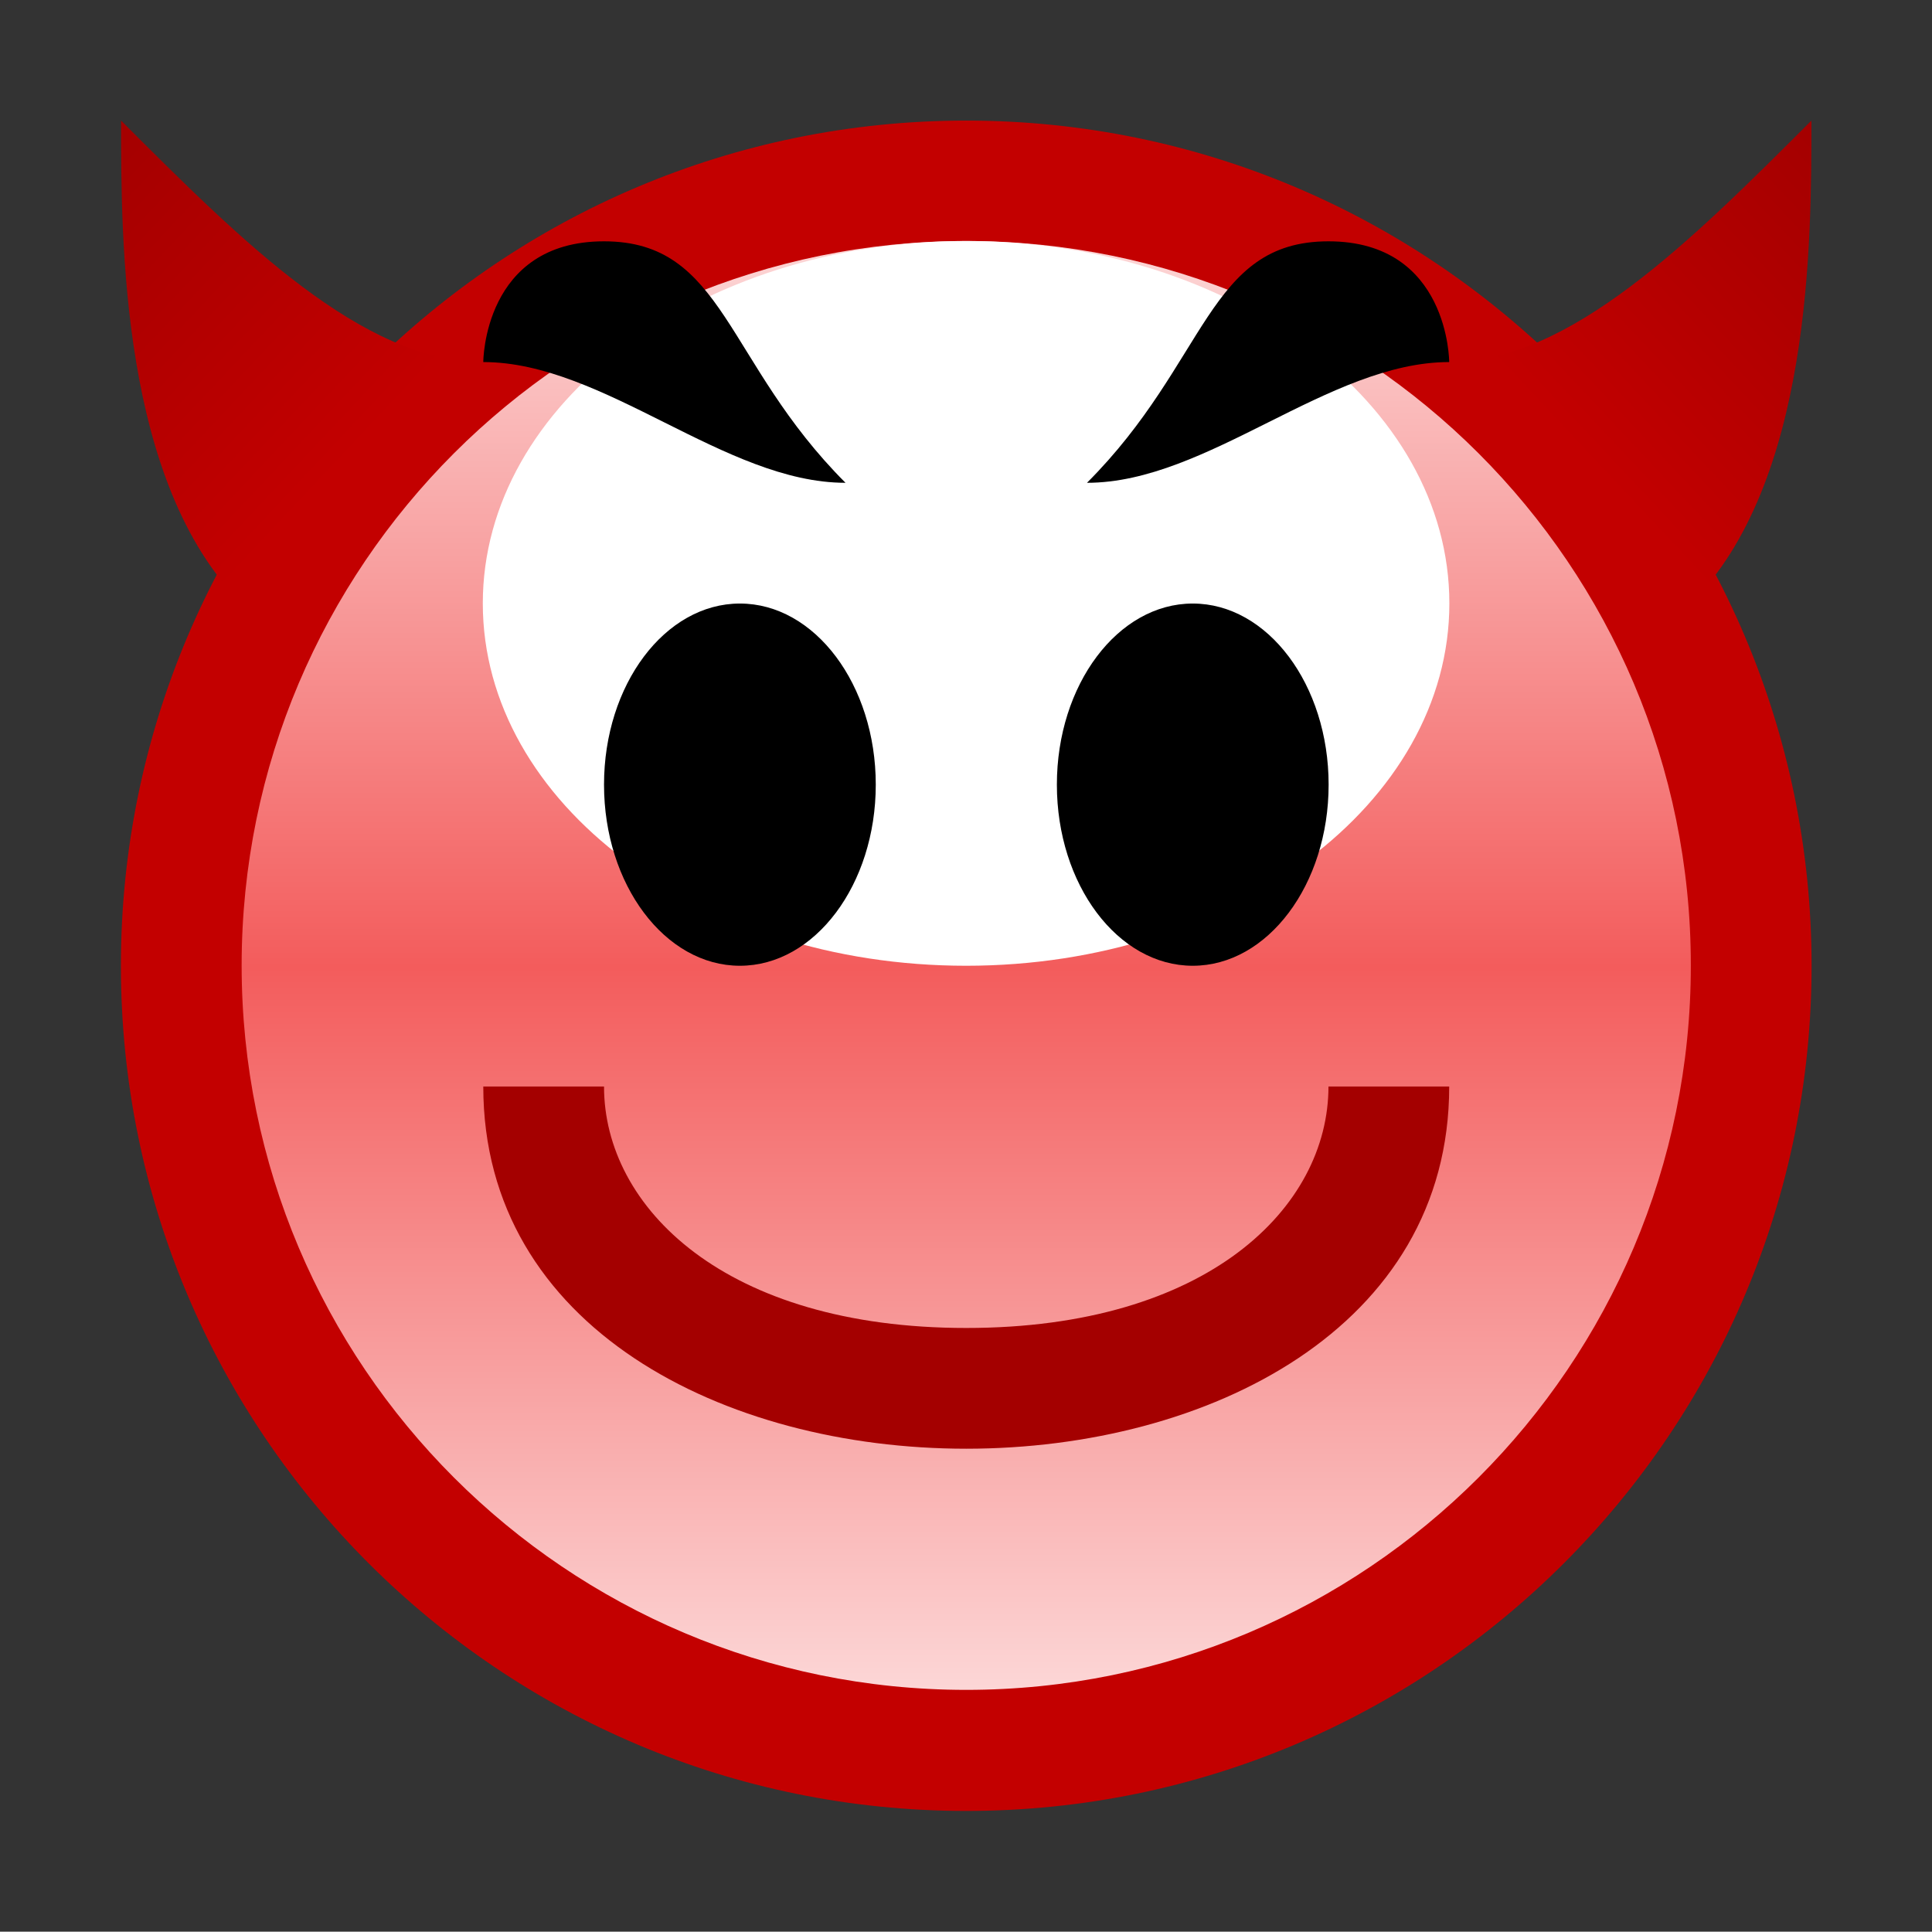 <?xml version="1.0" encoding="UTF-8" standalone="no"?>
<!--Generator: Xara Designer (www.xara.com), SVG filter version: 6.0.0.4-->

<svg
   xmlns:dc="http://purl.org/dc/elements/1.1/"
   xmlns:cc="http://creativecommons.org/ns#"
   xmlns:rdf="http://www.w3.org/1999/02/22-rdf-syntax-ns#"
   xmlns:svg="http://www.w3.org/2000/svg"
   xmlns="http://www.w3.org/2000/svg"
   xmlns:sodipodi="http://sodipodi.sourceforge.net/DTD/sodipodi-0.dtd"
   xmlns:inkscape="http://www.inkscape.org/namespaces/inkscape"
   version="1.1"
   overflow="visible"
   width="12.001pt"
   height="11.999pt"
   viewBox="0 0 12.001 11.999"
   id="svg2"
   inkscape:version="0.91 r13725"
   sodipodi:docname="emoticon-devil.svg"
   style="overflow:visible;fill-rule:evenodd;stroke-width:0.501;stroke-linejoin:bevel">
  <rect x="0" y="0" width="12.001" height="11.999" fill="#333333" stroke="none"/>
  <sodipodi:namedview
     pagecolor="#ffffff"
     bordercolor="#666666"
     borderopacity="1"
     objecttolerance="10"
     gridtolerance="10"
     guidetolerance="10"
     inkscape:pageopacity="0"
     inkscape:pageshadow="2"
     inkscape:window-width="640"
     inkscape:window-height="480"
     id="namedview57"
     showgrid="false"
     fit-margin-top="0"
     fit-margin-left="0"
     fit-margin-right="0"
     fit-margin-bottom="0"
     inkscape:zoom="3.588113"
     inkscape:cx="-3.5384861"
     inkscape:cy="5.8715559"
     inkscape:window-x="0"
     inkscape:window-y="0"
     inkscape:window-maximized="0"
     inkscape:current-layer="svg2" />
  <defs
     id="defs4">
    <linearGradient
       id="LinearGradient"
       gradientUnits="userSpaceOnUse"
       x1="0"
       y1="0"
       x2="0"
       y2="-11.998"
       gradientTransform="translate(479.32,623.319)">
      <stop
         offset="0"
         stop-color="#ffffff"
         id="stop7" />
      <stop
         offset="0.501"
         stop-color="#f35c5c"
         id="stop9" />
      <stop
         offset="1"
         stop-color="#ffffff"
         id="stop11" />
    </linearGradient>
    <linearGradient
       id="LinearGradient_1"
       gradientUnits="userSpaceOnUse"
       x1="0"
       y1="0"
       x2="0"
       y2="4.5"
       gradientTransform="translate(479.321,617.319)">
      <stop
         offset="0"
         stop-color="#333333"
         id="stop14" />
      <stop
         offset="1"
         stop-color="#ffffff"
         id="stop16" />
    </linearGradient>
    <linearGradient
       id="LinearGradient_2"
       gradientUnits="userSpaceOnUse"
       x1="0"
       y1="0"
       x2="2.467"
       y2="0"
       gradientTransform="matrix(-0.684,-0.729,0.685,-0.731,478.571,622.569)">
      <stop
         offset="0"
         stop-color="#a40000"
         id="stop19" />
      <stop
         offset="1"
         stop-color="#c30000"
         id="stop21" />
    </linearGradient>
    <linearGradient
       id="LinearGradient_3"
       gradientUnits="userSpaceOnUse"
       x1="0"
       y1="0"
       x2="2.467"
       y2="0"
       gradientTransform="matrix(0.684,-0.729,0.685,0.731,468.071,622.569)">
      <stop
         offset="0"
         stop-color="#a40000"
         id="stop24" />
      <stop
         offset="1"
         stop-color="#c30000"
         id="stop26" />
    </linearGradient>
  </defs>
  <g
     id="Document"
     font-size="16"
     transform="matrix(1,0,0,-1,-467.319,-218.573)"
     style="font-size:16px;font-family:'Times New Roman';fill:none;stroke:#000000">
    <g
       id="Spread"
       transform="translate(0,-841.891)">
      <g
         id="opaque">
        <path
           d="m 479.32,623.318 0,-11.999 -12.001,0 0,11.999 12.001,0 z"
           stroke-miterlimit="79.84"
           id="path31"
           inkscape:connector-curvature="0"
           style="stroke:none;stroke-width:0.5;stroke-linejoin:miter;stroke-miterlimit:79.84;marker-start:none;marker-end:none" />
      </g>
      <g
         id="Layer 1">
        <path
           d="m 473.321,622.569 c 2.898,0 5.251,-2.352 5.251,-5.25 0,-2.898 -2.353,-5.25 -5.251,-5.25 -2.898,0 -5.251,2.352 -5.251,5.25 0,2.898 2.353,5.25 5.251,5.25 z"
           stroke-miterlimit="79.84"
           id="path34"
           inkscape:connector-curvature="0"
           style="fill:#c30000;stroke:none;stroke-width:0.5;stroke-miterlimit:79.84;marker-start:none;marker-end:none" />
        <path
           d="m 473.321,621.821 c 2.484,0 4.501,-2.016 4.501,-4.5 0,-2.484 -2.017,-4.5 -4.501,-4.5 -2.484,0 -4.501,2.016 -4.501,4.5 0,2.484 2.017,4.5 4.501,4.5 z"
           stroke-miterlimit="79.84"
           id="path36"
           inkscape:connector-curvature="0"
           style="fill:url(#LinearGradient);stroke:none;stroke-width:0.75;stroke-linejoin:round;stroke-miterlimit:79.84;marker-start:none;marker-end:none" />
        <mask
           id="TranspMask">
          <rect
             x="-59.528"
             y="-84.189"
             width="714.332"
             height="1010.269"
             id="rect39"
             style="fill:url(#LinearGradient_1);stroke:none" />
        </mask>
        <path
           d="m 473.32,621.821 c 1.657,0 3.002,-1.009 3.002,-2.251 0,-1.242 -1.345,-2.251 -3.002,-2.251 -1.657,0 -3.002,1.009 -3.002,2.251 0,1.242 1.345,2.251 3.002,2.251 z"
           stroke-miterlimit="79.84"
           mask="url(#TranspMask)"
           id="path41"
           inkscape:connector-curvature="0"
           style="fill:#ffffff;stroke:none;stroke-width:0.5;stroke-linejoin:miter;stroke-miterlimit:79.84;marker-start:none;marker-end:none" />
        <path
           d="m 474.728,619.569 c 0.465,0 0.844,-0.504 0.844,-1.125 0,-0.621 -0.379,-1.125 -0.844,-1.125 -0.465,0 -0.844,0.504 -0.844,1.125 0,0.621 0.379,1.125 0.844,1.125 z"
           stroke-miterlimit="79.84"
           id="path43"
           inkscape:connector-curvature="0"
           style="fill:#000000;stroke:none;stroke-width:0.5;stroke-miterlimit:79.84;marker-start:none;marker-end:none" />
        <path
           d="m 471.915,619.569 c 0.465,0 0.844,-0.504 0.844,-1.125 0,-0.621 -0.379,-1.125 -0.844,-1.125 -0.465,0 -0.844,0.504 -0.844,1.125 0,0.621 0.379,1.125 0.844,1.125 z"
           stroke-miterlimit="79.84"
           id="path45"
           inkscape:connector-curvature="0"
           style="fill:#000000;stroke:none;stroke-width:0.5;stroke-miterlimit:79.84;marker-start:none;marker-end:none" />
        <path
           d="m 474.071,620.319 c 0.75,0 1.5,0.75 2.25,0.75 0,0 0,0.75 -0.75,0.75 -0.75,0 -0.75,-0.75 -1.5,-1.5 z"
           stroke-miterlimit="79.84"
           id="path47"
           inkscape:connector-curvature="0"
           style="fill:#000000;stroke:none;stroke-width:0.5;stroke-miterlimit:79.84;marker-start:none;marker-end:none" />
        <path
           d="m 472.571,620.319 c -0.75,0 -1.5,0.75 -2.25,0.75 0,0 0,0.75 0.75,0.75 0.75,0 0.75,-0.75 1.5,-1.5 z"
           stroke-miterlimit="79.84"
           id="path49"
           inkscape:connector-curvature="0"
           style="fill:#000000;stroke:none;stroke-width:0.5;stroke-miterlimit:79.84;marker-start:none;marker-end:none" />
        <path
           d="m 470.321,616.569 c 0,-1.5 1.5,-2.25 3,-2.25 1.5,0 3,0.75 3,2.25 l -0.75,0 c 0,-0.75 -0.75,-1.5 -2.25,-1.5 -1.5,0 -2.25,0.75 -2.25,1.5 l -0.75,0 z"
           stroke-miterlimit="79.84"
           id="path51"
           inkscape:connector-curvature="0"
           style="fill:#a40000;stroke:none;stroke-width:0.5;stroke-miterlimit:79.84;marker-start:none;marker-end:none" />
        <path
           d="m 476.321,621.069 c 0.75,0 1.5,0.75 2.25,1.5 0,-0.75 0,-2.25 -0.75,-3 l -1.5,1.5 z"
           stroke-miterlimit="79.84"
           id="path53"
           inkscape:connector-curvature="0"
           style="fill:url(#LinearGradient_2);stroke:none;stroke-width:0.5;stroke-miterlimit:79.84;marker-start:none;marker-end:none" />
        <path
           d="m 470.321,621.069 c -0.75,0 -1.5,0.75 -2.25,1.5 0,-0.75 0,-2.25 0.75,-3 l 1.5,1.5 z"
           stroke-miterlimit="79.84"
           id="path55"
           inkscape:connector-curvature="0"
           style="fill:url(#LinearGradient_3);stroke:none;stroke-width:0.5;stroke-miterlimit:79.84;marker-start:none;marker-end:none" />
      </g>
    </g>
  </g>
</svg>
